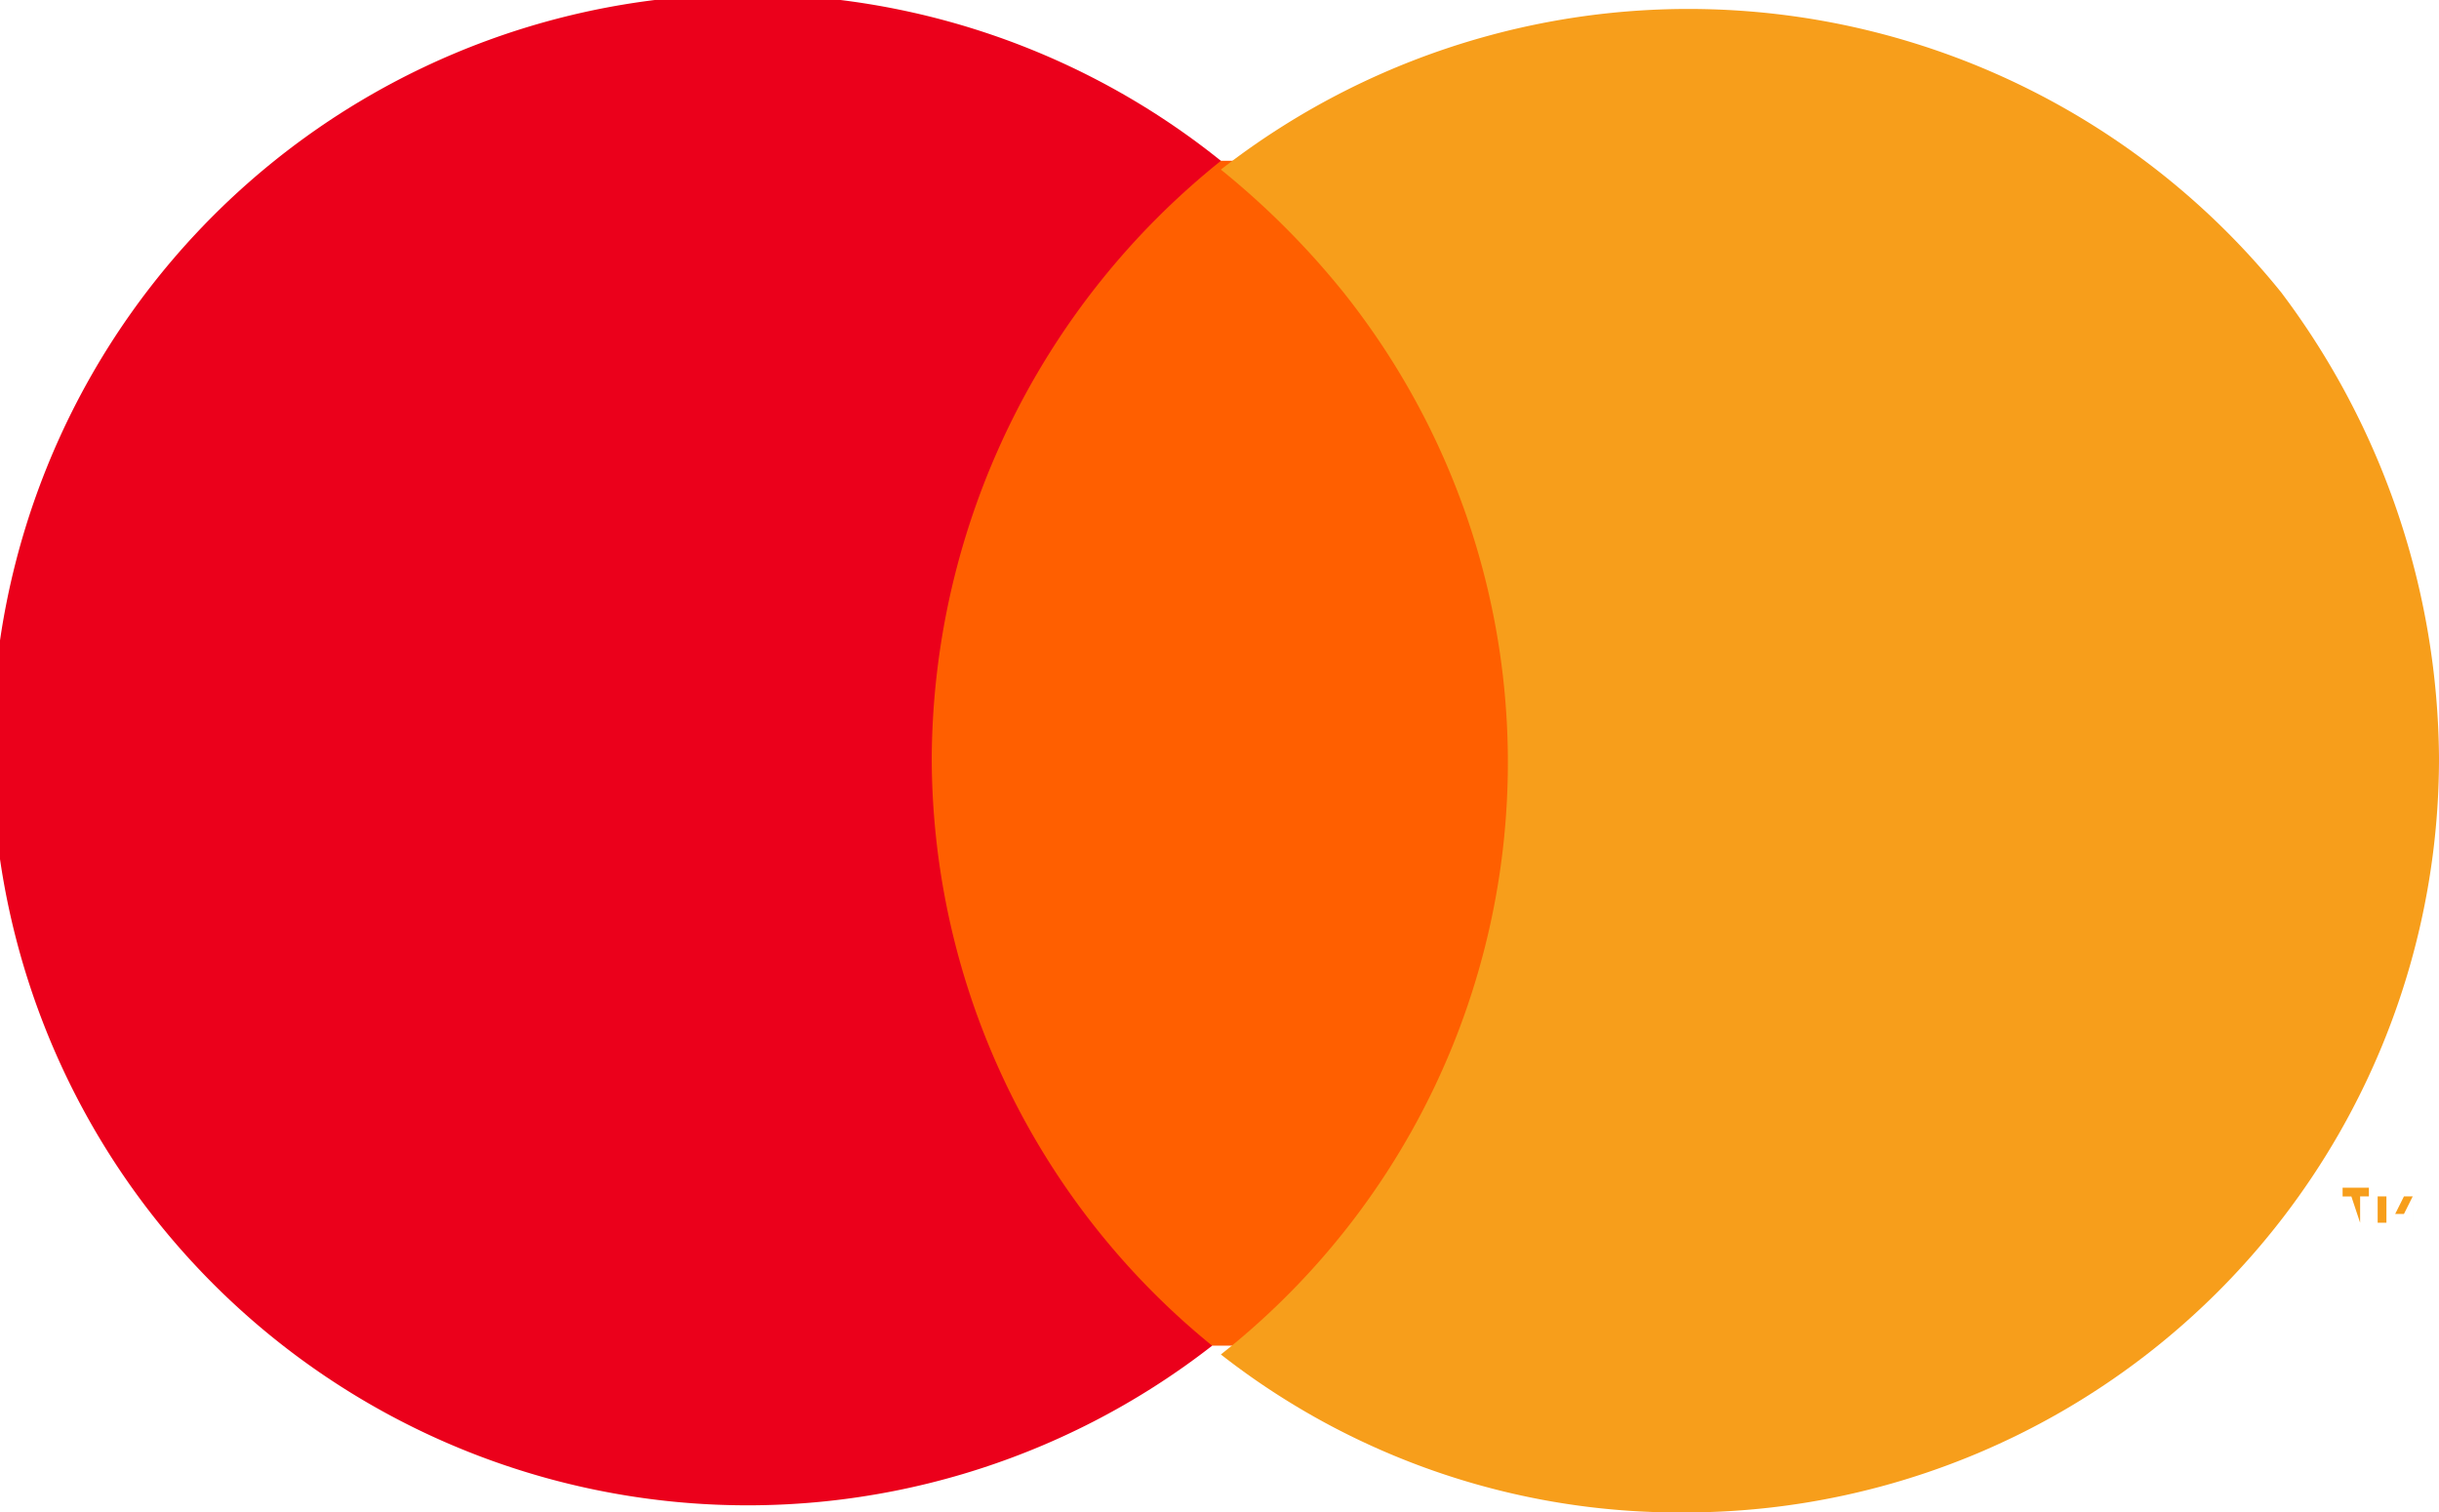 <svg xmlns="http://www.w3.org/2000/svg" width="48.705" height="30.206" viewBox="0 0 48.705 30.206">
  <g id="_Group_" transform="translate(0 0)">
    <rect id="Rectangle_1503" data-name="Rectangle 1503" width="13.125" height="23.664" transform="translate(17.73 3.211)" fill="#ff5f00"/>
    <path id="_Path_" d="M216.974,193.1a15.385,15.385,0,0,1,5.775-11.92,15.089,15.089,0,1,0-.175,23.664A15.153,15.153,0,0,1,216.974,193.1Z" transform="translate(-198.368 -177.968)" fill="#eb001b"/>
    <path id="Path_1075" data-name="Path 1075" d="M236.625,193.024a15.062,15.062,0,0,1-15.05,15.075,14.848,14.848,0,0,1-9.275-3.155,15.064,15.064,0,0,0,2.45-21.21,16.222,16.222,0,0,0-2.45-2.454,15.2,15.2,0,0,1,21.175,2.454,15.634,15.634,0,0,1,3.15,9.29Z" transform="translate(-187.92 -177.893)" fill="#f79e1b"/>
    <path id="Path_1076" data-name="Path 1076" d="M225.45,192.2v-.526h.175V191.5H225.1v.175h.175l.175.526Zm1.05,0v-.526h-.175l-.175.351-.175-.351H225.8v.526h.175v-.526l.175.351h.175l.175-.351v.526Z" transform="translate(-178.32 -167.78)" fill="#f79e1b"/>
  </g>
</svg>
